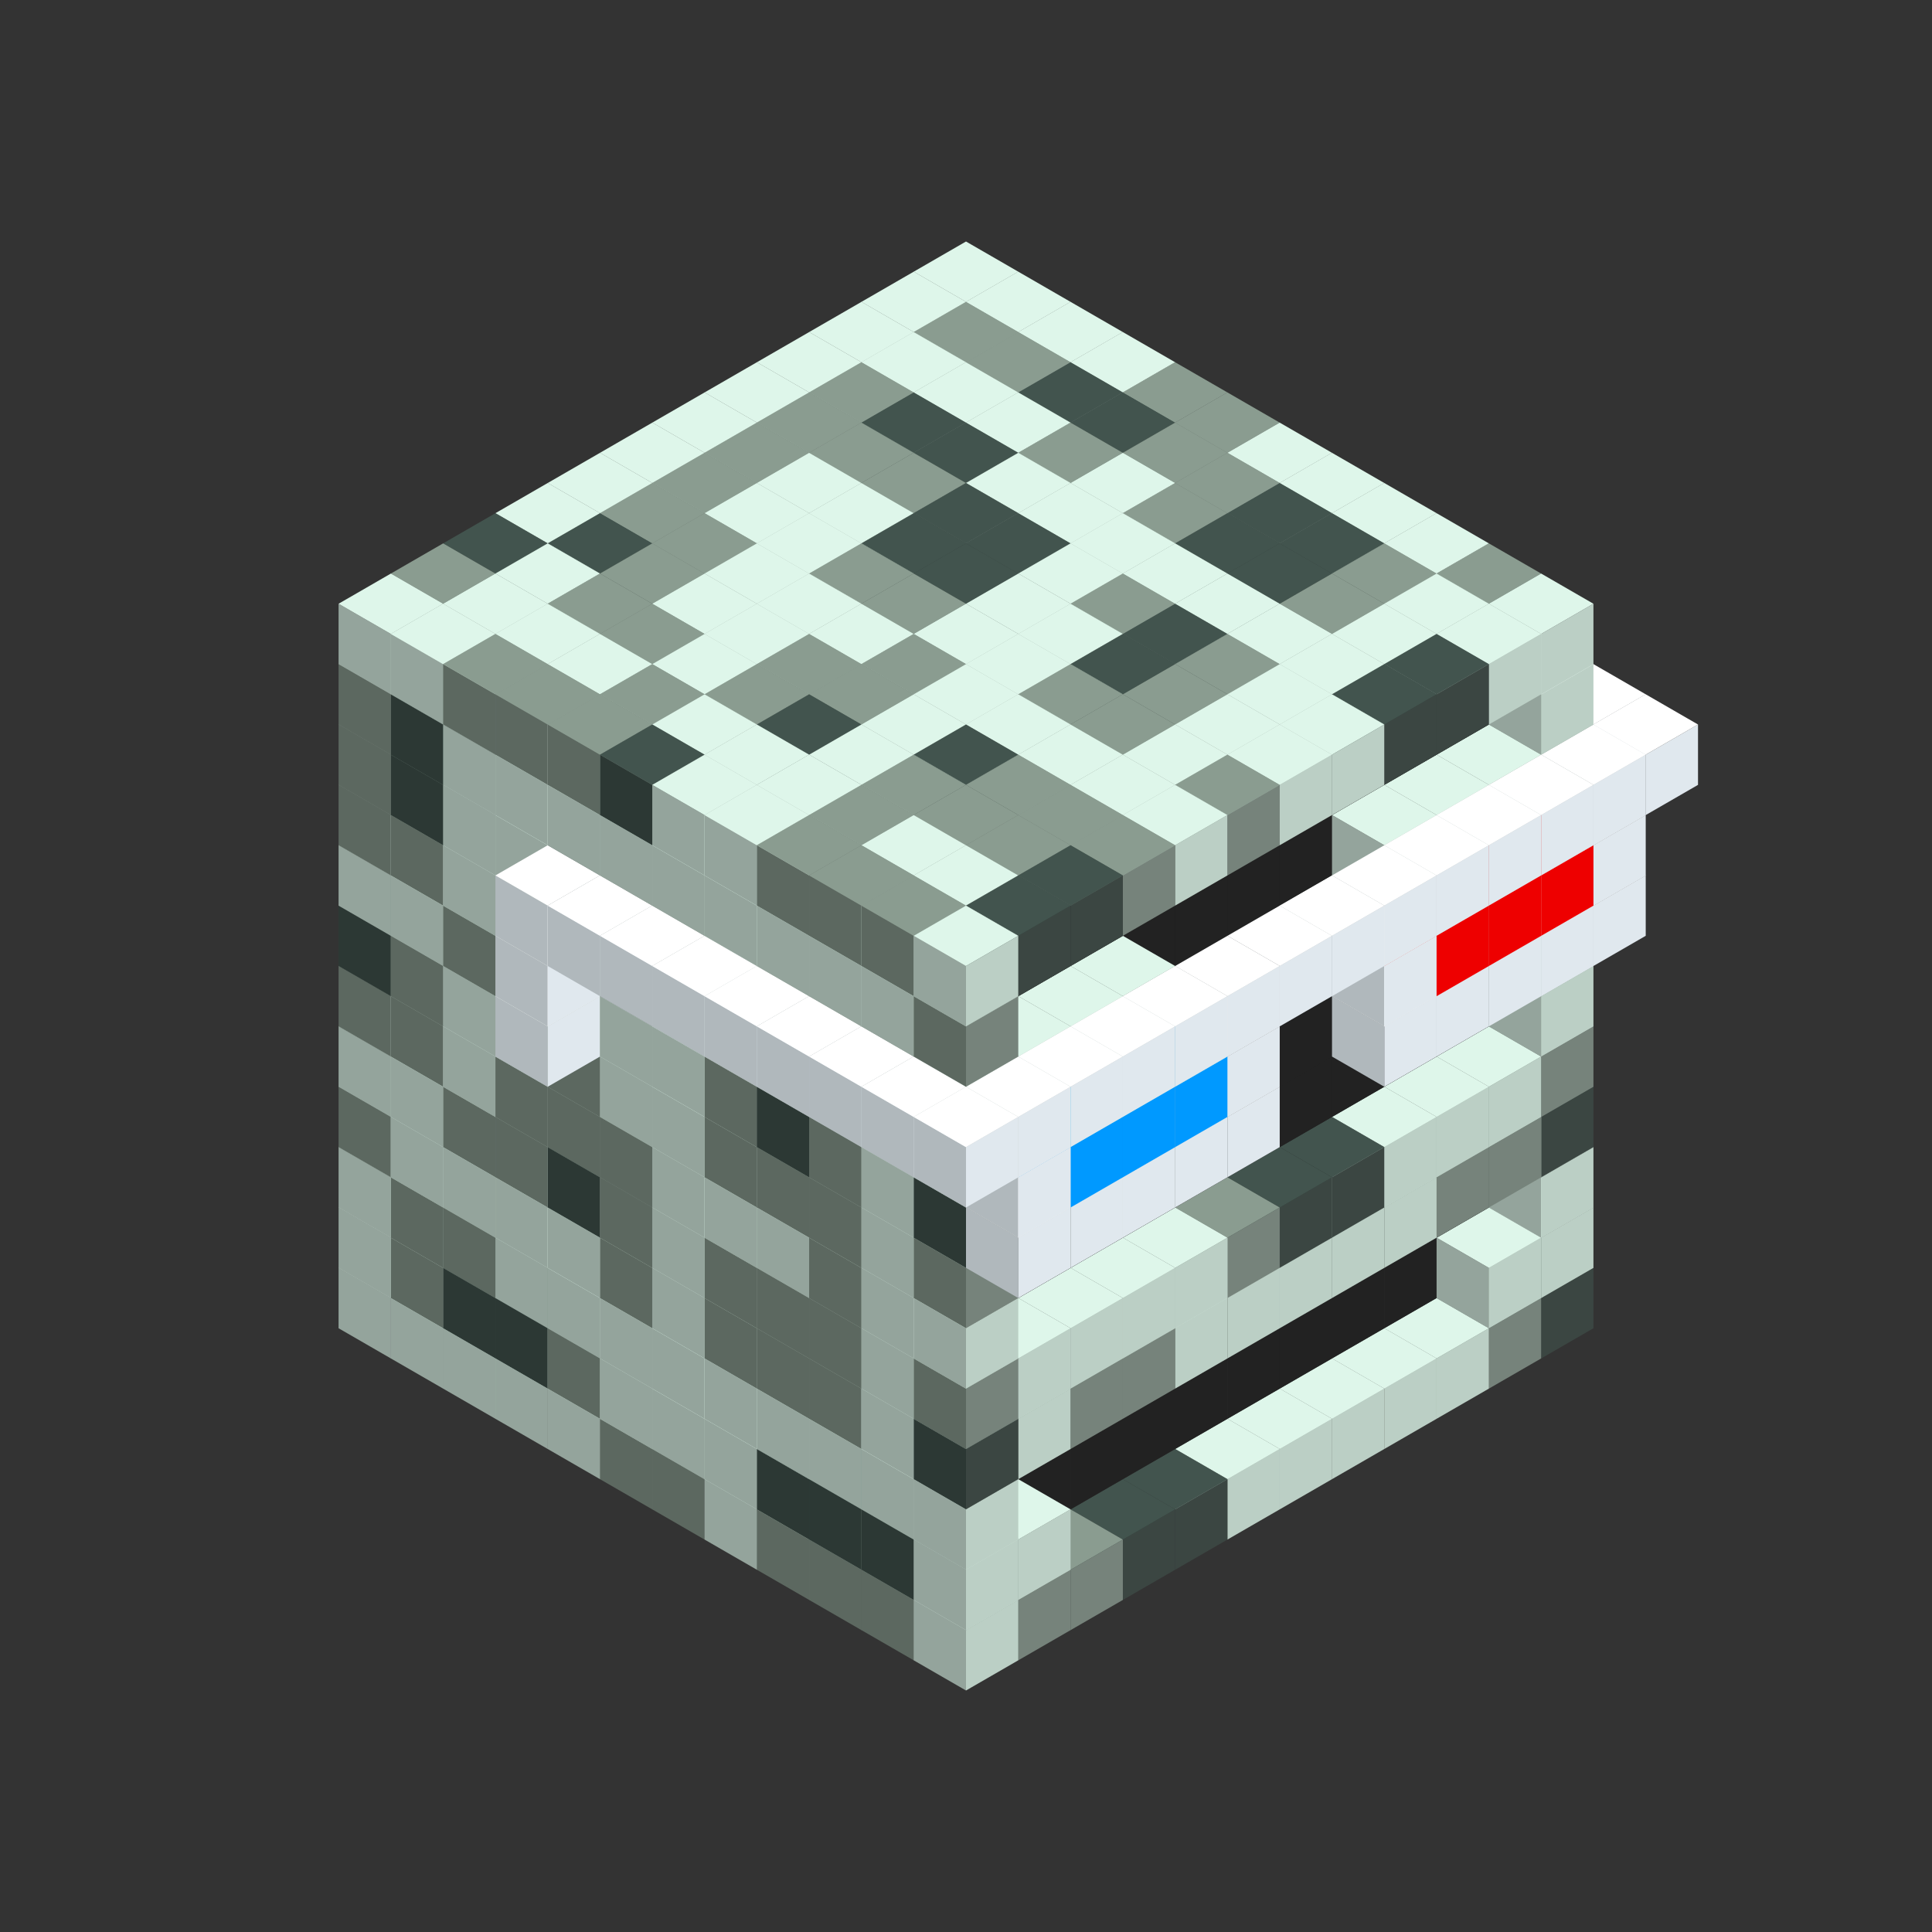 
<svg width='600' height='600' viewBox='4436371 5550000 3200000 3200000' xmlns='http://www.w3.org/2000/svg' xmlns:xlink='http://www.w3.org/1999/xlink'>
<rect x="4436371" y="5550000" width="3200000" height="3200000" fill="#333333" stroke="none"/>
<use xlink:href='#v-0x00000140-1' transform='translate(983738,3600000)'/>
<use xlink:href='#v-0x00000140-1' transform='translate(1070341,3650000)'/>
<use xlink:href='#v-0x00000140-1' transform='translate(1156944,3700000)'/>
<use xlink:href='#v-0x00000140-1' transform='translate(1243547,3750000)'/>
<use xlink:href='#v-0x00000140-1' transform='translate(1330150,3800000)'/>
<use xlink:href='#v-0x00000140-4' transform='translate(1416753,3850000)'/>
<use xlink:href='#v-0x00000140-4' transform='translate(1503356,3900000)'/>
<use xlink:href='#v-0x00000140-1' transform='translate(1589959,3950000)'/>
<use xlink:href='#v-0x00000140-4' transform='translate(1676562,4000000)'/>
<use xlink:href='#v-0x00000140-4' transform='translate(1763165,4050000)'/>
<use xlink:href='#v-0x00000140-4' transform='translate(1849768,4100000)'/>
<use xlink:href='#v-0x00000140-5' transform='translate(2889004,3600000)'/>
<use xlink:href='#v-0x00000140-4' transform='translate(2802401,3650000)'/>
<use xlink:href='#v-0x00000140-1' transform='translate(2715798,3700000)'/>
<use xlink:href='#v-0x00000140-1' transform='translate(2629195,3750000)'/>
<use xlink:href='#v-0x00000140-1' transform='translate(2542592,3800000)'/>
<use xlink:href='#v-0x00000140-1' transform='translate(2455989,3850000)'/>
<use xlink:href='#v-0x00000140-1' transform='translate(2369386,3900000)'/>
<use xlink:href='#v-0x00000140-5' transform='translate(2282783,3950000)'/>
<use xlink:href='#v-0x00000140-5' transform='translate(2196180,4000000)'/>
<use xlink:href='#v-0x00000140-4' transform='translate(2109577,4050000)'/>
<use xlink:href='#v-0x00000140-4' transform='translate(2022974,4100000)'/>
<use xlink:href='#v-0x00000140-1' transform='translate(1936371,4150000)'/>
<use xlink:href='#v-0x00000140-1' transform='translate(983738,3500000)'/>
<use xlink:href='#v-0x00000140-4' transform='translate(1070341,3550000)'/>
<use xlink:href='#v-0x00000140-5' transform='translate(1156944,3600000)'/>
<use xlink:href='#v-0x00000140-5' transform='translate(1243547,3650000)'/>
<use xlink:href='#v-0x00000140-4' transform='translate(1330150,3700000)'/>
<use xlink:href='#v-0x00000140-1' transform='translate(1416753,3750000)'/>
<use xlink:href='#v-0x00000140-1' transform='translate(1503356,3800000)'/>
<use xlink:href='#v-0x00000140-1' transform='translate(1589959,3850000)'/>
<use xlink:href='#v-0x00000140-5' transform='translate(1676562,3900000)'/>
<use xlink:href='#v-0x00000140-5' transform='translate(1763165,3950000)'/>
<use xlink:href='#v-0x00000140-2' transform='translate(2715798,3500000)'/>
<use xlink:href='#v-0x00000140-2' transform='translate(2629195,3550000)'/>
<use xlink:href='#v-0x00000140-2' transform='translate(2542592,3600000)'/>
<use xlink:href='#v-0x00000140-2' transform='translate(2455989,3650000)'/>
<use xlink:href='#v-0x00000140-2' transform='translate(2369386,3700000)'/>
<use xlink:href='#v-0x00000140-2' transform='translate(2282783,3750000)'/>
<use xlink:href='#v-0x00000140-2' transform='translate(2196180,3800000)'/>
<use xlink:href='#v-0x00000140-2' transform='translate(2109577,3850000)'/>
<use xlink:href='#v-0x00000140-2' transform='translate(2022974,3900000)'/>
<use xlink:href='#v-0x00000140-2' transform='translate(1936371,3950000)'/>
<use xlink:href='#v-0x00000140-5' transform='translate(1849768,4000000)'/>
<use xlink:href='#v-0x00000140-1' transform='translate(2889004,3500000)'/>
<use xlink:href='#v-0x00000140-1' transform='translate(2802401,3550000)'/>
<use xlink:href='#v-0x00000140-1' transform='translate(2022974,4000000)'/>
<use xlink:href='#v-0x00000140-1' transform='translate(1936371,4050000)'/>
<use xlink:href='#v-0x00000140-1' transform='translate(983738,3400000)'/>
<use xlink:href='#v-0x00000140-4' transform='translate(1070341,3450000)'/>
<use xlink:href='#v-0x00000140-4' transform='translate(1156944,3500000)'/>
<use xlink:href='#v-0x00000140-1' transform='translate(1243547,3550000)'/>
<use xlink:href='#v-0x00000140-1' transform='translate(1330150,3600000)'/>
<use xlink:href='#v-0x00000140-1' transform='translate(1416753,3650000)'/>
<use xlink:href='#v-0x00000140-1' transform='translate(1503356,3700000)'/>
<use xlink:href='#v-0x00000140-1' transform='translate(1589959,3750000)'/>
<use xlink:href='#v-0x00000140-1' transform='translate(1676562,3800000)'/>
<use xlink:href='#v-0x00000140-1' transform='translate(1763165,3850000)'/>
<use xlink:href='#v-0x00000140-2' transform='translate(2715798,3400000)'/>
<use xlink:href='#v-0x00000140-2' transform='translate(2629195,3450000)'/>
<use xlink:href='#v-0x00000140-2' transform='translate(2542592,3500000)'/>
<use xlink:href='#v-0x00000140-2' transform='translate(2455989,3550000)'/>
<use xlink:href='#v-0x00000140-2' transform='translate(2369386,3600000)'/>
<use xlink:href='#v-0x00000140-2' transform='translate(2282783,3650000)'/>
<use xlink:href='#v-0x00000140-2' transform='translate(2196180,3700000)'/>
<use xlink:href='#v-0x00000140-2' transform='translate(2109577,3750000)'/>
<use xlink:href='#v-0x00000140-2' transform='translate(2022974,3800000)'/>
<use xlink:href='#v-0x00000140-2' transform='translate(1936371,3850000)'/>
<use xlink:href='#v-0x00000140-1' transform='translate(1849768,3900000)'/>
<use xlink:href='#v-0x00000140-1' transform='translate(2889004,3400000)'/>
<use xlink:href='#v-0x00000140-1' transform='translate(1936371,3950000)'/>
<use xlink:href='#v-0x00000140-4' transform='translate(983738,3300000)'/>
<use xlink:href='#v-0x00000140-1' transform='translate(1070341,3350000)'/>
<use xlink:href='#v-0x00000140-1' transform='translate(1156944,3400000)'/>
<use xlink:href='#v-0x00000140-1' transform='translate(1243547,3450000)'/>
<use xlink:href='#v-0x00000140-1' transform='translate(1330150,3500000)'/>
<use xlink:href='#v-0x00000140-4' transform='translate(1416753,3550000)'/>
<use xlink:href='#v-0x00000140-1' transform='translate(1503356,3600000)'/>
<use xlink:href='#v-0x00000140-4' transform='translate(1589959,3650000)'/>
<use xlink:href='#v-0x00000140-4' transform='translate(1676562,3700000)'/>
<use xlink:href='#v-0x00000140-4' transform='translate(1763165,3750000)'/>
<use xlink:href='#v-0x00000140-2' transform='translate(2715798,3300000)'/>
<use xlink:href='#v-0x00000140-2' transform='translate(2629195,3350000)'/>
<use xlink:href='#v-0x00000140-2' transform='translate(2542592,3400000)'/>
<use xlink:href='#v-0x00000140-2' transform='translate(2455989,3450000)'/>
<use xlink:href='#v-0x00000140-2' transform='translate(2369386,3500000)'/>
<use xlink:href='#v-0x00000140-2' transform='translate(2282783,3550000)'/>
<use xlink:href='#v-0x00000140-2' transform='translate(2196180,3600000)'/>
<use xlink:href='#v-0x00000140-2' transform='translate(2109577,3650000)'/>
<use xlink:href='#v-0x00000140-2' transform='translate(2022974,3700000)'/>
<use xlink:href='#v-0x00000140-2' transform='translate(1936371,3750000)'/>
<use xlink:href='#v-0x00000140-1' transform='translate(1849768,3800000)'/>
<use xlink:href='#v-0x00000140-5' transform='translate(2889004,3300000)'/>
<use xlink:href='#v-0x00000140-4' transform='translate(2802401,3350000)'/>
<use xlink:href='#v-0x00000140-4' transform='translate(2715798,3400000)'/>
<use xlink:href='#v-0x00000140-1' transform='translate(2629195,3450000)'/>
<use xlink:href='#v-0x00000140-1' transform='translate(2542592,3500000)'/>
<use xlink:href='#v-0x00000140-1' transform='translate(2455989,3550000)'/>
<use xlink:href='#v-0x00000140-1' transform='translate(2369386,3600000)'/>
<use xlink:href='#v-0x00000140-1' transform='translate(2282783,3650000)'/>
<use xlink:href='#v-0x00000140-4' transform='translate(2196180,3700000)'/>
<use xlink:href='#v-0x00000140-4' transform='translate(2109577,3750000)'/>
<use xlink:href='#v-0x00000140-1' transform='translate(2022974,3800000)'/>
<use xlink:href='#v-0x00000140-5' transform='translate(1936371,3850000)'/>
<use xlink:href='#v-0x00000140-1' transform='translate(983738,3200000)'/>
<use xlink:href='#v-0x00000140-1' transform='translate(1070341,3250000)'/>
<use xlink:href='#v-0x00000140-4' transform='translate(1156944,3300000)'/>
<use xlink:href='#v-0x00000140-4' transform='translate(1243547,3350000)'/>
<use xlink:href='#v-0x00000140-5' transform='translate(1330150,3400000)'/>
<use xlink:href='#v-0x00000140-4' transform='translate(1416753,3450000)'/>
<use xlink:href='#v-0x00000140-1' transform='translate(1503356,3500000)'/>
<use xlink:href='#v-0x00000140-4' transform='translate(1589959,3550000)'/>
<use xlink:href='#v-0x00000140-4' transform='translate(1676562,3600000)'/>
<use xlink:href='#v-0x00000140-4' transform='translate(1763165,3650000)'/>
<use xlink:href='#v-0x00000140-2' transform='translate(2715798,3200000)'/>
<use xlink:href='#v-0x00000140-2' transform='translate(2629195,3250000)'/>
<use xlink:href='#v-0x00000140-2' transform='translate(2542592,3300000)'/>
<use xlink:href='#v-0x00000140-2' transform='translate(2455989,3350000)'/>
<use xlink:href='#v-0x00000140-2' transform='translate(2369386,3400000)'/>
<use xlink:href='#v-0x00000140-2' transform='translate(2282783,3450000)'/>
<use xlink:href='#v-0x00000140-2' transform='translate(2196180,3500000)'/>
<use xlink:href='#v-0x00000140-2' transform='translate(2109577,3550000)'/>
<use xlink:href='#v-0x00000140-2' transform='translate(2022974,3600000)'/>
<use xlink:href='#v-0x00000140-2' transform='translate(1936371,3650000)'/>
<use xlink:href='#v-0x00000140-1' transform='translate(1849768,3700000)'/>
<use xlink:href='#v-0x00000140-4' transform='translate(2889004,3200000)'/>
<use xlink:href='#v-0x00000140-1' transform='translate(2802401,3250000)'/>
<use xlink:href='#v-0x00000140-1' transform='translate(2715798,3300000)'/>
<use xlink:href='#v-0x00000140-1' transform='translate(2629195,3350000)'/>
<use xlink:href='#v-0x00000140-5' transform='translate(2542592,3400000)'/>
<use xlink:href='#v-0x00000140-5' transform='translate(2455989,3450000)'/>
<use xlink:href='#v-0x00000140-4' transform='translate(2369386,3500000)'/>
<use xlink:href='#v-0x00000140-1' transform='translate(2282783,3550000)'/>
<use xlink:href='#v-0x00000140-1' transform='translate(2196180,3600000)'/>
<use xlink:href='#v-0x00000140-1' transform='translate(2109577,3650000)'/>
<use xlink:href='#v-0x00000140-1' transform='translate(2022974,3700000)'/>
<use xlink:href='#v-0x00000140-4' transform='translate(1936371,3750000)'/>
<use xlink:href='#v-0x00000140-4' transform='translate(983738,3100000)'/>
<use xlink:href='#v-0x00000140-4' transform='translate(1070341,3150000)'/>
<use xlink:href='#v-0x00000140-1' transform='translate(1156944,3200000)'/>
<use xlink:href='#v-0x00000140-4' transform='translate(1243547,3250000)'/>
<use xlink:href='#v-0x00000140-4' transform='translate(1330150,3300000)'/>
<use xlink:href='#v-0x00000140-4' transform='translate(1416753,3350000)'/>
<use xlink:href='#v-0x00000140-1' transform='translate(1503356,3400000)'/>
<use xlink:href='#v-0x00000140-1' transform='translate(1589959,3450000)'/>
<use xlink:href='#v-0x00000140-1' transform='translate(1676562,3500000)'/>
<use xlink:href='#v-0x00000140-4' transform='translate(1763165,3550000)'/>
<use xlink:href='#v-0x00000140-2' transform='translate(2715798,3100000)'/>
<use xlink:href='#v-0x00000140-2' transform='translate(2629195,3150000)'/>
<use xlink:href='#v-0x00000140-2' transform='translate(2542592,3200000)'/>
<use xlink:href='#v-0x00000140-2' transform='translate(2455989,3250000)'/>
<use xlink:href='#v-0x00000140-2' transform='translate(2369386,3300000)'/>
<use xlink:href='#v-0x00000140-2' transform='translate(2282783,3350000)'/>
<use xlink:href='#v-0x00000140-2' transform='translate(2196180,3400000)'/>
<use xlink:href='#v-0x00000140-2' transform='translate(2109577,3450000)'/>
<use xlink:href='#v-0x00000140-2' transform='translate(2022974,3500000)'/>
<use xlink:href='#v-0x00000140-2' transform='translate(1936371,3550000)'/>
<use xlink:href='#v-0x00000140-1' transform='translate(1849768,3600000)'/>
<use xlink:href='#v-0x00000140-1' transform='translate(2889004,3100000)'/>
<use xlink:href='#v-0x00000140-1' transform='translate(1936371,3650000)'/>
<use xlink:href='#v-0x00000140-5' transform='translate(983738,3000000)'/>
<use xlink:href='#v-0x00000140-4' transform='translate(1070341,3050000)'/>
<use xlink:href='#v-0x00000140-1' transform='translate(1156944,3100000)'/>
<use xlink:href='#v-0x00000140-1' transform='translate(1243547,3150000)'/>
<use xlink:href='#v-0x00000140-4' transform='translate(1330150,3200000)'/>
<use xlink:href='#v-0x00000140-1' transform='translate(1416753,3250000)'/>
<use xlink:href='#v-0x00000140-1' transform='translate(1503356,3300000)'/>
<use xlink:href='#v-0x00000140-4' transform='translate(1589959,3350000)'/>
<use xlink:href='#v-0x00000140-4' transform='translate(1676562,3400000)'/>
<use xlink:href='#v-0x00000140-4' transform='translate(1763165,3450000)'/>
<use xlink:href='#v-0x00000140-2' transform='translate(2715798,3000000)'/>
<use xlink:href='#v-0x00000140-2' transform='translate(2629195,3050000)'/>
<use xlink:href='#v-0x00000140-2' transform='translate(2542592,3100000)'/>
<use xlink:href='#v-0x00000140-2' transform='translate(2455989,3150000)'/>
<use xlink:href='#v-0x00000140-2' transform='translate(2369386,3200000)'/>
<use xlink:href='#v-0x00000140-2' transform='translate(2282783,3250000)'/>
<use xlink:href='#v-0x00000140-2' transform='translate(2196180,3300000)'/>
<use xlink:href='#v-0x00000140-2' transform='translate(2109577,3350000)'/>
<use xlink:href='#v-0x00000140-2' transform='translate(2022974,3400000)'/>
<use xlink:href='#v-0x00000140-2' transform='translate(1936371,3450000)'/>
<use xlink:href='#v-0x00000140-1' transform='translate(1849768,3500000)'/>
<use xlink:href='#v-0x00000140-1' transform='translate(2889004,3000000)'/>
<use xlink:href='#v-0x00000140-4' transform='translate(1936371,3550000)'/>
<use xlink:href='#v-0x00000140-1' transform='translate(983738,2900000)'/>
<use xlink:href='#v-0x00000140-1' transform='translate(1070341,2950000)'/>
<use xlink:href='#v-0x00000140-4' transform='translate(1156944,3000000)'/>
<use xlink:href='#v-0x00000140-1' transform='translate(1243547,3050000)'/>
<use xlink:href='#v-0x00000140-6' transform='translate(2369386,2500000)'/>
<use xlink:href='#v-0x00000140-1' transform='translate(1330150,3100000)'/>
<use xlink:href='#v-0x00000140-6' transform='translate(1243547,3150000)'/>
<use xlink:href='#v-0x00000140-1' transform='translate(1416753,3150000)'/>
<use xlink:href='#v-0x00000140-1' transform='translate(1503356,3200000)'/>
<use xlink:href='#v-0x00000140-4' transform='translate(1589959,3250000)'/>
<use xlink:href='#v-0x00000140-5' transform='translate(1676562,3300000)'/>
<use xlink:href='#v-0x00000140-4' transform='translate(1763165,3350000)'/>
<use xlink:href='#v-0x00000140-2' transform='translate(2715798,2900000)'/>
<use xlink:href='#v-0x00000140-2' transform='translate(2629195,2950000)'/>
<use xlink:href='#v-0x00000140-2' transform='translate(2542592,3000000)'/>
<use xlink:href='#v-0x00000140-2' transform='translate(2455989,3050000)'/>
<use xlink:href='#v-0x00000140-2' transform='translate(2369386,3100000)'/>
<use xlink:href='#v-0x00000140-2' transform='translate(2282783,3150000)'/>
<use xlink:href='#v-0x00000140-2' transform='translate(2196180,3200000)'/>
<use xlink:href='#v-0x00000140-2' transform='translate(2109577,3250000)'/>
<use xlink:href='#v-0x00000140-2' transform='translate(2022974,3300000)'/>
<use xlink:href='#v-0x00000140-2' transform='translate(1936371,3350000)'/>
<use xlink:href='#v-0x00000140-1' transform='translate(1849768,3400000)'/>
<use xlink:href='#v-0x00000140-1' transform='translate(2889004,2900000)'/>
<use xlink:href='#v-0x00000140-1' transform='translate(2802401,2950000)'/>
<use xlink:href='#v-0x00000140-1' transform='translate(2715798,3000000)'/>
<use xlink:href='#v-0x00000140-1' transform='translate(2629195,3050000)'/>
<use xlink:href='#v-0x00000140-1' transform='translate(2196180,3300000)'/>
<use xlink:href='#v-0x00000140-1' transform='translate(2109577,3350000)'/>
<use xlink:href='#v-0x00000140-1' transform='translate(2022974,3400000)'/>
<use xlink:href='#v-0x00000140-5' transform='translate(1936371,3450000)'/>
<use xlink:href='#v-0x00000140-6' transform='translate(2975607,2950000)'/>
<use xlink:href='#v-0x00000140-6' transform='translate(2889004,3000000)'/>
<use xlink:href='#v-0x00000140-6' transform='translate(2802401,3050000)'/>
<use xlink:href='#v-0x00000140-6' transform='translate(2715798,3100000)'/>
<use xlink:href='#v-0x00000140-6' transform='translate(2629195,3150000)'/>
<use xlink:href='#v-0x00000140-6' transform='translate(2369386,3300000)'/>
<use xlink:href='#v-0x00000140-6' transform='translate(2282783,3350000)'/>
<use xlink:href='#v-0x00000140-6' transform='translate(2196180,3400000)'/>
<use xlink:href='#v-0x00000140-6' transform='translate(2109577,3450000)'/>
<use xlink:href='#v-0x00000140-6' transform='translate(2022974,3500000)'/>
<use xlink:href='#v-0x00000140-4' transform='translate(983738,2800000)'/>
<use xlink:href='#v-0x00000140-4' transform='translate(1070341,2850000)'/>
<use xlink:href='#v-0x00000140-1' transform='translate(1156944,2900000)'/>
<use xlink:href='#v-0x00000140-1' transform='translate(1243547,2950000)'/>
<use xlink:href='#v-0x00000140-6' transform='translate(2369386,2400000)'/>
<use xlink:href='#v-0x00000140-4' transform='translate(1330150,3000000)'/>
<use xlink:href='#v-0x00000140-6' transform='translate(1243547,3050000)'/>
<use xlink:href='#v-0x00000140-4' transform='translate(1416753,3050000)'/>
<use xlink:href='#v-0x00000140-1' transform='translate(1503356,3100000)'/>
<use xlink:href='#v-0x00000140-1' transform='translate(1589959,3150000)'/>
<use xlink:href='#v-0x00000140-1' transform='translate(1676562,3200000)'/>
<use xlink:href='#v-0x00000140-1' transform='translate(1763165,3250000)'/>
<use xlink:href='#v-0x00000140-2' transform='translate(2715798,2800000)'/>
<use xlink:href='#v-0x00000140-2' transform='translate(2629195,2850000)'/>
<use xlink:href='#v-0x00000140-2' transform='translate(2542592,2900000)'/>
<use xlink:href='#v-0x00000140-2' transform='translate(2455989,2950000)'/>
<use xlink:href='#v-0x00000140-2' transform='translate(2369386,3000000)'/>
<use xlink:href='#v-0x00000140-2' transform='translate(2282783,3050000)'/>
<use xlink:href='#v-0x00000140-2' transform='translate(2196180,3100000)'/>
<use xlink:href='#v-0x00000140-2' transform='translate(2109577,3150000)'/>
<use xlink:href='#v-0x00000140-2' transform='translate(2022974,3200000)'/>
<use xlink:href='#v-0x00000140-2' transform='translate(1936371,3250000)'/>
<use xlink:href='#v-0x00000140-1' transform='translate(1849768,3300000)'/>
<use xlink:href='#v-0x00000140-5' transform='translate(2889004,2800000)'/>
<use xlink:href='#v-0x00000140-1' transform='translate(2802401,2850000)'/>
<use xlink:href='#v-0x00000140-3' transform='translate(2715798,2900000)'/>
<use xlink:href='#v-0x00000140-3' transform='translate(2629195,2950000)'/>
<use xlink:href='#v-0x00000140-1' transform='translate(2542592,3000000)'/>
<use xlink:href='#v-0x00000140-1' transform='translate(2282783,3150000)'/>
<use xlink:href='#v-0x00000140-3' transform='translate(2196180,3200000)'/>
<use xlink:href='#v-0x00000140-3' transform='translate(2109577,3250000)'/>
<use xlink:href='#v-0x00000140-1' transform='translate(2022974,3300000)'/>
<use xlink:href='#v-0x00000140-1' transform='translate(1936371,3350000)'/>
<use xlink:href='#v-0x00000140-6' transform='translate(2975607,2850000)'/>
<use xlink:href='#v-0x00000140-8' transform='translate(2889004,2900000)'/>
<use xlink:href='#v-0x00000140-8' transform='translate(2802401,2950000)'/>
<use xlink:href='#v-0x00000140-8' transform='translate(2715798,3000000)'/>
<use xlink:href='#v-0x00000140-6' transform='translate(2629195,3050000)'/>
<use xlink:href='#v-0x00000140-6' transform='translate(2369386,3200000)'/>
<use xlink:href='#v-0x00000140-7' transform='translate(2282783,3250000)'/>
<use xlink:href='#v-0x00000140-7' transform='translate(2196180,3300000)'/>
<use xlink:href='#v-0x00000140-7' transform='translate(2109577,3350000)'/>
<use xlink:href='#v-0x00000140-6' transform='translate(2022974,3400000)'/>
<use xlink:href='#v-0x00000140-4' transform='translate(983738,2700000)'/>
<use xlink:href='#v-0x00000140-5' transform='translate(1070341,2750000)'/>
<use xlink:href='#v-0x00000140-1' transform='translate(1156944,2800000)'/>
<use xlink:href='#v-0x00000140-1' transform='translate(1243547,2850000)'/>
<use xlink:href='#v-0x00000140-6' transform='translate(2369386,2300000)'/>
<use xlink:href='#v-0x00000140-5' transform='translate(1330150,2900000)'/>
<use xlink:href='#v-0x00000140-6' transform='translate(1243547,2950000)'/>
<use xlink:href='#v-0x00000140-6' transform='translate(2455989,2350000)'/>
<use xlink:href='#v-0x00000140-4' transform='translate(1416753,2950000)'/>
<use xlink:href='#v-0x00000140-6' transform='translate(1330150,3000000)'/>
<use xlink:href='#v-0x00000140-6' transform='translate(2542592,2400000)'/>
<use xlink:href='#v-0x00000140-4' transform='translate(1503356,3000000)'/>
<use xlink:href='#v-0x00000140-6' transform='translate(1416753,3050000)'/>
<use xlink:href='#v-0x00000140-6' transform='translate(2629195,2450000)'/>
<use xlink:href='#v-0x00000140-1' transform='translate(1589959,3050000)'/>
<use xlink:href='#v-0x00000140-6' transform='translate(1503356,3100000)'/>
<use xlink:href='#v-0x00000140-6' transform='translate(2715798,2500000)'/>
<use xlink:href='#v-0x00000140-4' transform='translate(1676562,3100000)'/>
<use xlink:href='#v-0x00000140-6' transform='translate(1589959,3150000)'/>
<use xlink:href='#v-0x00000140-6' transform='translate(2802401,2550000)'/>
<use xlink:href='#v-0x00000140-4' transform='translate(1763165,3150000)'/>
<use xlink:href='#v-0x00000140-6' transform='translate(1676562,3200000)'/>
<use xlink:href='#v-0x00000140-6' transform='translate(2889004,2600000)'/>
<use xlink:href='#v-0x00000140-2' transform='translate(2715798,2700000)'/>
<use xlink:href='#v-0x00000140-2' transform='translate(2629195,2750000)'/>
<use xlink:href='#v-0x00000140-2' transform='translate(2542592,2800000)'/>
<use xlink:href='#v-0x00000140-2' transform='translate(2455989,2850000)'/>
<use xlink:href='#v-0x00000140-2' transform='translate(2369386,2900000)'/>
<use xlink:href='#v-0x00000140-2' transform='translate(2282783,2950000)'/>
<use xlink:href='#v-0x00000140-2' transform='translate(2196180,3000000)'/>
<use xlink:href='#v-0x00000140-2' transform='translate(2109577,3050000)'/>
<use xlink:href='#v-0x00000140-2' transform='translate(2022974,3100000)'/>
<use xlink:href='#v-0x00000140-2' transform='translate(1936371,3150000)'/>
<use xlink:href='#v-0x00000140-4' transform='translate(1849768,3200000)'/>
<use xlink:href='#v-0x00000140-6' transform='translate(1763165,3250000)'/>
<use xlink:href='#v-0x00000140-6' transform='translate(2975607,2650000)'/>
<use xlink:href='#v-0x00000140-4' transform='translate(2889004,2700000)'/>
<use xlink:href='#v-0x00000140-1' transform='translate(2802401,2750000)'/>
<use xlink:href='#v-0x00000140-1' transform='translate(2715798,2800000)'/>
<use xlink:href='#v-0x00000140-1' transform='translate(2629195,2850000)'/>
<use xlink:href='#v-0x00000140-1' transform='translate(2196180,3100000)'/>
<use xlink:href='#v-0x00000140-1' transform='translate(2109577,3150000)'/>
<use xlink:href='#v-0x00000140-1' transform='translate(2022974,3200000)'/>
<use xlink:href='#v-0x00000140-1' transform='translate(1936371,3250000)'/>
<use xlink:href='#v-0x00000140-6' transform='translate(1849768,3300000)'/>
<use xlink:href='#v-0x00000140-6' transform='translate(3062210,2700000)'/>
<use xlink:href='#v-0x00000140-6' transform='translate(2975607,2750000)'/>
<use xlink:href='#v-0x00000140-6' transform='translate(2889004,2800000)'/>
<use xlink:href='#v-0x00000140-6' transform='translate(2802401,2850000)'/>
<use xlink:href='#v-0x00000140-6' transform='translate(2715798,2900000)'/>
<use xlink:href='#v-0x00000140-6' transform='translate(2629195,2950000)'/>
<use xlink:href='#v-0x00000140-6' transform='translate(2542592,3000000)'/>
<use xlink:href='#v-0x00000140-6' transform='translate(2455989,3050000)'/>
<use xlink:href='#v-0x00000140-6' transform='translate(2369386,3100000)'/>
<use xlink:href='#v-0x00000140-6' transform='translate(2282783,3150000)'/>
<use xlink:href='#v-0x00000140-6' transform='translate(2196180,3200000)'/>
<use xlink:href='#v-0x00000140-6' transform='translate(2109577,3250000)'/>
<use xlink:href='#v-0x00000140-6' transform='translate(2022974,3300000)'/>
<use xlink:href='#v-0x00000140-6' transform='translate(1936371,3350000)'/>
<use xlink:href='#v-0x00000140-4' transform='translate(983738,2600000)'/>
<use xlink:href='#v-0x00000140-5' transform='translate(1070341,2650000)'/>
<use xlink:href='#v-0x00000140-1' transform='translate(1156944,2700000)'/>
<use xlink:href='#v-0x00000140-1' transform='translate(1243547,2750000)'/>
<use xlink:href='#v-0x00000140-1' transform='translate(1330150,2800000)'/>
<use xlink:href='#v-0x00000140-1' transform='translate(1416753,2850000)'/>
<use xlink:href='#v-0x00000140-1' transform='translate(1503356,2900000)'/>
<use xlink:href='#v-0x00000140-1' transform='translate(1589959,2950000)'/>
<use xlink:href='#v-0x00000140-1' transform='translate(1676562,3000000)'/>
<use xlink:href='#v-0x00000140-1' transform='translate(1763165,3050000)'/>
<use xlink:href='#v-0x00000140-2' transform='translate(2715798,2600000)'/>
<use xlink:href='#v-0x00000140-2' transform='translate(2629195,2650000)'/>
<use xlink:href='#v-0x00000140-2' transform='translate(2542592,2700000)'/>
<use xlink:href='#v-0x00000140-2' transform='translate(2455989,2750000)'/>
<use xlink:href='#v-0x00000140-2' transform='translate(2369386,2800000)'/>
<use xlink:href='#v-0x00000140-2' transform='translate(2282783,2850000)'/>
<use xlink:href='#v-0x00000140-2' transform='translate(2196180,2900000)'/>
<use xlink:href='#v-0x00000140-2' transform='translate(2109577,2950000)'/>
<use xlink:href='#v-0x00000140-2' transform='translate(2022974,3000000)'/>
<use xlink:href='#v-0x00000140-2' transform='translate(1936371,3050000)'/>
<use xlink:href='#v-0x00000140-1' transform='translate(1849768,3100000)'/>
<use xlink:href='#v-0x00000140-1' transform='translate(2889004,2600000)'/>
<use xlink:href='#v-0x00000140-4' transform='translate(1936371,3150000)'/>
<use xlink:href='#v-0x00000140-1' transform='translate(1936371,1950000)'/>
<use xlink:href='#v-0x00000140-1' transform='translate(1849768,2000000)'/>
<use xlink:href='#v-0x00000140-1' transform='translate(1763165,2050000)'/>
<use xlink:href='#v-0x00000140-1' transform='translate(1676562,2100000)'/>
<use xlink:href='#v-0x00000140-1' transform='translate(1589959,2150000)'/>
<use xlink:href='#v-0x00000140-1' transform='translate(1503356,2200000)'/>
<use xlink:href='#v-0x00000140-1' transform='translate(1416753,2250000)'/>
<use xlink:href='#v-0x00000140-1' transform='translate(1330150,2300000)'/>
<use xlink:href='#v-0x00000140-1' transform='translate(1243547,2350000)'/>
<use xlink:href='#v-0x00000140-5' transform='translate(1156944,2400000)'/>
<use xlink:href='#v-0x00000140-4' transform='translate(1070341,2450000)'/>
<use xlink:href='#v-0x00000140-1' transform='translate(983738,2500000)'/>
<use xlink:href='#v-0x00000140-1' transform='translate(2022974,2000000)'/>
<use xlink:href='#v-0x00000140-4' transform='translate(1936371,2050000)'/>
<use xlink:href='#v-0x00000140-1' transform='translate(1849768,2100000)'/>
<use xlink:href='#v-0x00000140-4' transform='translate(1763165,2150000)'/>
<use xlink:href='#v-0x00000140-4' transform='translate(1676562,2200000)'/>
<use xlink:href='#v-0x00000140-4' transform='translate(1589959,2250000)'/>
<use xlink:href='#v-0x00000140-4' transform='translate(1503356,2300000)'/>
<use xlink:href='#v-0x00000140-4' transform='translate(1416753,2350000)'/>
<use xlink:href='#v-0x00000140-5' transform='translate(1330150,2400000)'/>
<use xlink:href='#v-0x00000140-1' transform='translate(1243547,2450000)'/>
<use xlink:href='#v-0x00000140-1' transform='translate(1156944,2500000)'/>
<use xlink:href='#v-0x00000140-1' transform='translate(1070341,2550000)'/>
<use xlink:href='#v-0x00000140-1' transform='translate(2109577,2050000)'/>
<use xlink:href='#v-0x00000140-4' transform='translate(2022974,2100000)'/>
<use xlink:href='#v-0x00000140-1' transform='translate(1936371,2150000)'/>
<use xlink:href='#v-0x00000140-5' transform='translate(1849768,2200000)'/>
<use xlink:href='#v-0x00000140-4' transform='translate(1763165,2250000)'/>
<use xlink:href='#v-0x00000140-1' transform='translate(1676562,2300000)'/>
<use xlink:href='#v-0x00000140-1' transform='translate(1589959,2350000)'/>
<use xlink:href='#v-0x00000140-4' transform='translate(1503356,2400000)'/>
<use xlink:href='#v-0x00000140-4' transform='translate(1416753,2450000)'/>
<use xlink:href='#v-0x00000140-4' transform='translate(1330150,2500000)'/>
<use xlink:href='#v-0x00000140-1' transform='translate(1243547,2550000)'/>
<use xlink:href='#v-0x00000140-4' transform='translate(1156944,2600000)'/>
<use xlink:href='#v-0x00000140-1' transform='translate(2196180,2100000)'/>
<use xlink:href='#v-0x00000140-5' transform='translate(2109577,2150000)'/>
<use xlink:href='#v-0x00000140-1' transform='translate(2022974,2200000)'/>
<use xlink:href='#v-0x00000140-5' transform='translate(1936371,2250000)'/>
<use xlink:href='#v-0x00000140-4' transform='translate(1849768,2300000)'/>
<use xlink:href='#v-0x00000140-1' transform='translate(1763165,2350000)'/>
<use xlink:href='#v-0x00000140-1' transform='translate(1676562,2400000)'/>
<use xlink:href='#v-0x00000140-1' transform='translate(1589959,2450000)'/>
<use xlink:href='#v-0x00000140-1' transform='translate(1503356,2500000)'/>
<use xlink:href='#v-0x00000140-4' transform='translate(1416753,2550000)'/>
<use xlink:href='#v-0x00000140-1' transform='translate(1330150,2600000)'/>
<use xlink:href='#v-0x00000140-4' transform='translate(1243547,2650000)'/>
<use xlink:href='#v-0x00000140-4' transform='translate(2282783,2150000)'/>
<use xlink:href='#v-0x00000140-5' transform='translate(2196180,2200000)'/>
<use xlink:href='#v-0x00000140-4' transform='translate(2109577,2250000)'/>
<use xlink:href='#v-0x00000140-1' transform='translate(2022974,2300000)'/>
<use xlink:href='#v-0x00000140-5' transform='translate(1936371,2350000)'/>
<use xlink:href='#v-0x00000140-5' transform='translate(1849768,2400000)'/>
<use xlink:href='#v-0x00000140-4' transform='translate(1763165,2450000)'/>
<use xlink:href='#v-0x00000140-1' transform='translate(1676562,2500000)'/>
<use xlink:href='#v-0x00000140-1' transform='translate(1589959,2550000)'/>
<use xlink:href='#v-0x00000140-1' transform='translate(1503356,2600000)'/>
<use xlink:href='#v-0x00000140-4' transform='translate(1416753,2650000)'/>
<use xlink:href='#v-0x00000140-4' transform='translate(1330150,2700000)'/>
<use xlink:href='#v-0x00000140-4' transform='translate(2369386,2200000)'/>
<use xlink:href='#v-0x00000140-4' transform='translate(2282783,2250000)'/>
<use xlink:href='#v-0x00000140-1' transform='translate(2196180,2300000)'/>
<use xlink:href='#v-0x00000140-1' transform='translate(2109577,2350000)'/>
<use xlink:href='#v-0x00000140-5' transform='translate(2022974,2400000)'/>
<use xlink:href='#v-0x00000140-5' transform='translate(1936371,2450000)'/>
<use xlink:href='#v-0x00000140-4' transform='translate(1849768,2500000)'/>
<use xlink:href='#v-0x00000140-1' transform='translate(1763165,2550000)'/>
<use xlink:href='#v-0x00000140-4' transform='translate(1676562,2600000)'/>
<use xlink:href='#v-0x00000140-4' transform='translate(1589959,2650000)'/>
<use xlink:href='#v-0x00000140-1' transform='translate(1503356,2700000)'/>
<use xlink:href='#v-0x00000140-5' transform='translate(1416753,2750000)'/>
<use xlink:href='#v-0x00000140-1' transform='translate(2455989,2250000)'/>
<use xlink:href='#v-0x00000140-4' transform='translate(2369386,2300000)'/>
<use xlink:href='#v-0x00000140-4' transform='translate(2282783,2350000)'/>
<use xlink:href='#v-0x00000140-1' transform='translate(2196180,2400000)'/>
<use xlink:href='#v-0x00000140-1' transform='translate(2109577,2450000)'/>
<use xlink:href='#v-0x00000140-1' transform='translate(2022974,2500000)'/>
<use xlink:href='#v-0x00000140-1' transform='translate(1936371,2550000)'/>
<use xlink:href='#v-0x00000140-4' transform='translate(1849768,2600000)'/>
<use xlink:href='#v-0x00000140-4' transform='translate(1763165,2650000)'/>
<use xlink:href='#v-0x00000140-5' transform='translate(1676562,2700000)'/>
<use xlink:href='#v-0x00000140-1' transform='translate(1589959,2750000)'/>
<use xlink:href='#v-0x00000140-1' transform='translate(1503356,2800000)'/>
<use xlink:href='#v-0x00000140-1' transform='translate(2542592,2300000)'/>
<use xlink:href='#v-0x00000140-5' transform='translate(2455989,2350000)'/>
<use xlink:href='#v-0x00000140-5' transform='translate(2369386,2400000)'/>
<use xlink:href='#v-0x00000140-1' transform='translate(2282783,2450000)'/>
<use xlink:href='#v-0x00000140-4' transform='translate(2196180,2500000)'/>
<use xlink:href='#v-0x00000140-1' transform='translate(2109577,2550000)'/>
<use xlink:href='#v-0x00000140-1' transform='translate(2022974,2600000)'/>
<use xlink:href='#v-0x00000140-1' transform='translate(1936371,2650000)'/>
<use xlink:href='#v-0x00000140-1' transform='translate(1849768,2700000)'/>
<use xlink:href='#v-0x00000140-1' transform='translate(1763165,2750000)'/>
<use xlink:href='#v-0x00000140-1' transform='translate(1676562,2800000)'/>
<use xlink:href='#v-0x00000140-1' transform='translate(1589959,2850000)'/>
<use xlink:href='#v-0x00000140-1' transform='translate(2629195,2350000)'/>
<use xlink:href='#v-0x00000140-5' transform='translate(2542592,2400000)'/>
<use xlink:href='#v-0x00000140-5' transform='translate(2455989,2450000)'/>
<use xlink:href='#v-0x00000140-1' transform='translate(2369386,2500000)'/>
<use xlink:href='#v-0x00000140-5' transform='translate(2282783,2550000)'/>
<use xlink:href='#v-0x00000140-5' transform='translate(2196180,2600000)'/>
<use xlink:href='#v-0x00000140-4' transform='translate(2109577,2650000)'/>
<use xlink:href='#v-0x00000140-1' transform='translate(2022974,2700000)'/>
<use xlink:href='#v-0x00000140-5' transform='translate(1936371,2750000)'/>
<use xlink:href='#v-0x00000140-4' transform='translate(1849768,2800000)'/>
<use xlink:href='#v-0x00000140-4' transform='translate(1763165,2850000)'/>
<use xlink:href='#v-0x00000140-4' transform='translate(1676562,2900000)'/>
<use xlink:href='#v-0x00000140-1' transform='translate(2715798,2400000)'/>
<use xlink:href='#v-0x00000140-4' transform='translate(2629195,2450000)'/>
<use xlink:href='#v-0x00000140-4' transform='translate(2542592,2500000)'/>
<use xlink:href='#v-0x00000140-1' transform='translate(2455989,2550000)'/>
<use xlink:href='#v-0x00000140-4' transform='translate(2369386,2600000)'/>
<use xlink:href='#v-0x00000140-4' transform='translate(2282783,2650000)'/>
<use xlink:href='#v-0x00000140-4' transform='translate(2196180,2700000)'/>
<use xlink:href='#v-0x00000140-1' transform='translate(2109577,2750000)'/>
<use xlink:href='#v-0x00000140-4' transform='translate(2022974,2800000)'/>
<use xlink:href='#v-0x00000140-4' transform='translate(1936371,2850000)'/>
<use xlink:href='#v-0x00000140-1' transform='translate(1849768,2900000)'/>
<use xlink:href='#v-0x00000140-4' transform='translate(1763165,2950000)'/>
<use xlink:href='#v-0x00000140-4' transform='translate(2802401,2450000)'/>
<use xlink:href='#v-0x00000140-1' transform='translate(2715798,2500000)'/>
<use xlink:href='#v-0x00000140-1' transform='translate(2629195,2550000)'/>
<use xlink:href='#v-0x00000140-1' transform='translate(2542592,2600000)'/>
<use xlink:href='#v-0x00000140-1' transform='translate(2455989,2650000)'/>
<use xlink:href='#v-0x00000140-1' transform='translate(2369386,2700000)'/>
<use xlink:href='#v-0x00000140-1' transform='translate(2282783,2750000)'/>
<use xlink:href='#v-0x00000140-1' transform='translate(2196180,2800000)'/>
<use xlink:href='#v-0x00000140-4' transform='translate(2109577,2850000)'/>
<use xlink:href='#v-0x00000140-4' transform='translate(2022974,2900000)'/>
<use xlink:href='#v-0x00000140-1' transform='translate(1936371,2950000)'/>
<use xlink:href='#v-0x00000140-4' transform='translate(1849768,3000000)'/>
<use xlink:href='#v-0x00000140-1' transform='translate(2889004,2500000)'/>
<use xlink:href='#v-0x00000140-1' transform='translate(2802401,2550000)'/>
<use xlink:href='#v-0x00000140-5' transform='translate(2715798,2600000)'/>
<use xlink:href='#v-0x00000140-5' transform='translate(2629195,2650000)'/>
<use xlink:href='#v-0x00000140-1' transform='translate(2542592,2700000)'/>
<use xlink:href='#v-0x00000140-1' transform='translate(2455989,2750000)'/>
<use xlink:href='#v-0x00000140-4' transform='translate(2369386,2800000)'/>
<use xlink:href='#v-0x00000140-1' transform='translate(2282783,2850000)'/>
<use xlink:href='#v-0x00000140-4' transform='translate(2196180,2900000)'/>
<use xlink:href='#v-0x00000140-5' transform='translate(2109577,2950000)'/>
<use xlink:href='#v-0x00000140-5' transform='translate(2022974,3000000)'/>
<use xlink:href='#v-0x00000140-1' transform='translate(1936371,3050000)'/>
<defs>
<g id='v-0x00000140-1'>
<polygon points='4100000,4100000 4100000,4200000 4013397,4150000 4013397,4050000' fill='#94a49c'/>
<polygon points='4100000,4100000 4100000,4200000 4186602,4150000 4186602,4050000' fill='#bbcfc5'/>
<polygon points='4100000,4100000 4013397,4050000 4100000,4000000 4186602,4050000' fill='#def6ea'/>
</g>
<g id='v-0x00000140-2'>
<polygon points='4100000,4100000 4100000,4200000 4013397,4150000 4013397,4050000' fill='#181818'/>
<polygon points='4100000,4100000 4100000,4200000 4186602,4150000 4186602,4050000' fill='#222222'/>
<polygon points='4100000,4100000 4013397,4050000 4100000,4000000 4186602,4050000' fill='#242424'/>
</g>
<g id='v-0x00000140-3'>
<polygon points='4100000,4100000 4100000,4200000 4013397,4150000 4013397,4050000' fill='#0c0c0c'/>
<polygon points='4100000,4100000 4100000,4200000 4186602,4150000 4186602,4050000' fill='#111111'/>
<polygon points='4100000,4100000 4013397,4050000 4100000,4000000 4186602,4050000' fill='#121212'/>
</g>
<g id='v-0x00000140-4'>
<polygon points='4100000,4100000 4100000,4200000 4013397,4150000 4013397,4050000' fill='#5c6860'/>
<polygon points='4100000,4100000 4100000,4200000 4186602,4150000 4186602,4050000' fill='#76837b'/>
<polygon points='4100000,4100000 4013397,4050000 4100000,4000000 4186602,4050000' fill='#8a9c90'/>
</g>
<g id='v-0x00000140-5'>
<polygon points='4100000,4100000 4100000,4200000 4013397,4150000 4013397,4050000' fill='#2c3834'/>
<polygon points='4100000,4100000 4100000,4200000 4186602,4150000 4186602,4050000' fill='#3b4642'/>
<polygon points='4100000,4100000 4013397,4050000 4100000,4000000 4186602,4050000' fill='#42544e'/>
</g>
<g id='v-0x00000140-6'>
<polygon points='4100000,4100000 4100000,4200000 4013397,4150000 4013397,4050000' fill='#b0b8bc'/>
<polygon points='4100000,4100000 4100000,4200000 4186602,4150000 4186602,4050000' fill='#e0e8ee'/>
<polygon points='4100000,4100000 4013397,4050000 4100000,4000000 4186602,4050000' fill='#ffffff'/>
</g>
<g id='v-0x00000140-7'>
<polygon points='4100000,4100000 4100000,4200000 4013397,4150000 4013397,4050000' fill='#0078cc'/>
<polygon points='4100000,4100000 4100000,4200000 4186602,4150000 4186602,4050000' fill='#0099ff'/>
<polygon points='4100000,4100000 4013397,4050000 4100000,4000000 4186602,4050000' fill='#00b4ff'/>
</g>
<g id='v-0x00000140-8'>
<polygon points='4100000,4100000 4100000,4200000 4013397,4150000 4013397,4050000' fill='#bc0000'/>
<polygon points='4100000,4100000 4100000,4200000 4186602,4150000 4186602,4050000' fill='#ee0000'/>
<polygon points='4100000,4100000 4013397,4050000 4100000,4000000 4186602,4050000' fill='#ff0000'/>
</g>
</defs>
</svg>

